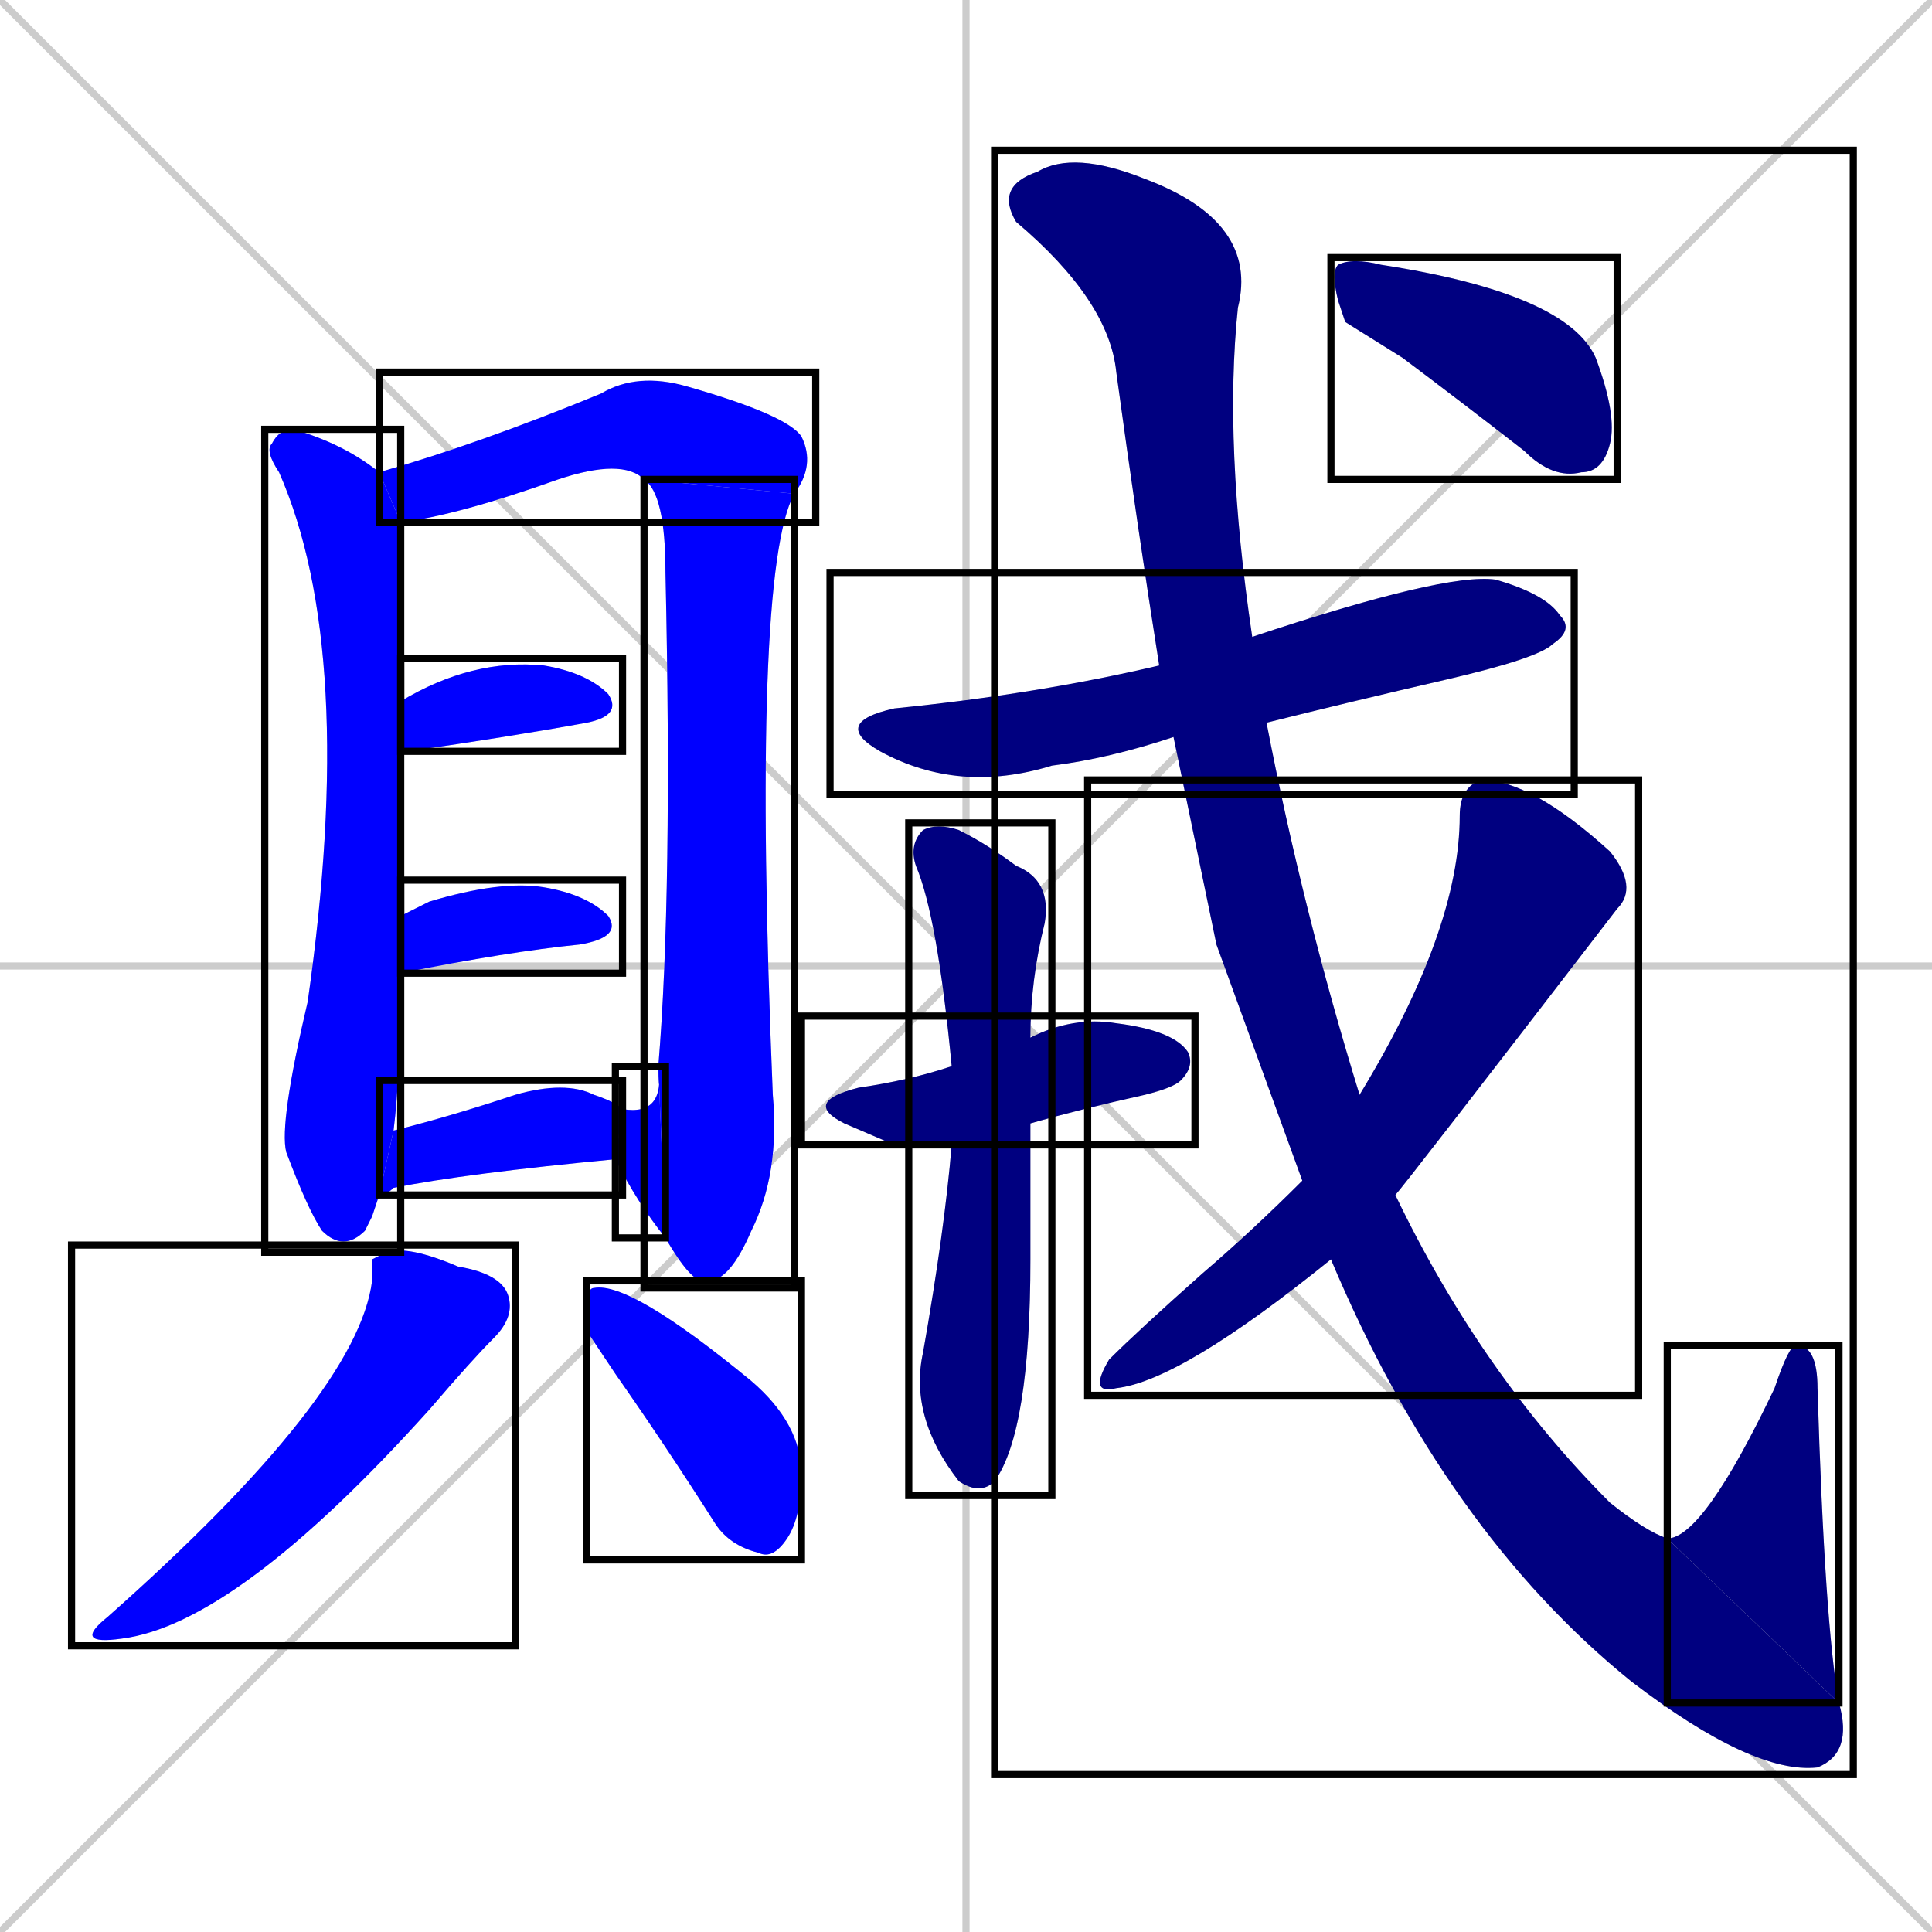 <svg xmlns="http://www.w3.org/2000/svg" xmlns:xlink="http://www.w3.org/1999/xlink" width="270" height="270"><defs><clipPath id="clip-mask-1"><use xlink:href="#rect-1" /></clipPath><clipPath id="clip-mask-2"><use xlink:href="#rect-2" /></clipPath><clipPath id="clip-mask-3"><use xlink:href="#rect-3" /></clipPath><clipPath id="clip-mask-4"><use xlink:href="#rect-4" /></clipPath><clipPath id="clip-mask-5"><use xlink:href="#rect-5" /></clipPath><clipPath id="clip-mask-6"><use xlink:href="#rect-6" /></clipPath><clipPath id="clip-mask-7"><use xlink:href="#rect-7" /></clipPath><clipPath id="clip-mask-8"><use xlink:href="#rect-8" /></clipPath><clipPath id="clip-mask-9"><use xlink:href="#rect-9" /></clipPath><clipPath id="clip-mask-10"><use xlink:href="#rect-10" /></clipPath><clipPath id="clip-mask-11"><use xlink:href="#rect-11" /></clipPath><clipPath id="clip-mask-12"><use xlink:href="#rect-12" /></clipPath><clipPath id="clip-mask-13"><use xlink:href="#rect-13" /></clipPath><clipPath id="clip-mask-14"><use xlink:href="#rect-14" /></clipPath><clipPath id="clip-mask-15"><use xlink:href="#rect-15" /></clipPath><clipPath id="clip-mask-16"><use xlink:href="#rect-16" /></clipPath></defs><path d="M 0 0 L 270 270 M 270 0 L 0 270 M 135 0 L 135 270 M 0 135 L 270 135" stroke="#CCCCCC" /><path d="M 52 170 L 51 172 Q 48 175 45 172 Q 43 169 40 161 Q 39 157 43 140 Q 50 91 39 66 Q 37 63 38 62 Q 39 60 41 60 Q 48 62 53 66 L 56 73 Q 56 79 56 98 L 56 105 Q 56 118 56 128 L 56 136 Q 56 150 55 158 L 53 167" fill="#CCCCCC"/><path d="M 53 66 Q 67 62 84 55 Q 89 52 96 54 Q 110 58 112 61 Q 114 65 111 69 L 90 67 Q 87 64 78 67 Q 64 72 56 73" fill="#CCCCCC"/><path d="M 92 149 Q 94 125 93 80 Q 93 69 90 67 L 111 69 Q 105 80 108 153 Q 109 164 105 172 Q 102 179 99 179 Q 97 180 93 173" fill="#CCCCCC"/><path d="M 87 155 Q 93 156 92 149 L 93 173 Q 89 168 86 162" fill="#CCCCCC"/><path d="M 56 98 Q 66 92 76 93 Q 82 94 85 97 Q 87 100 82 101 Q 71 103 57 105 Q 56 105 56 105" fill="#CCCCCC"/><path d="M 56 128 Q 58 127 60 126 Q 70 123 76 124 Q 82 125 85 128 Q 87 131 81 132 Q 71 133 56 136" fill="#CCCCCC"/><path d="M 55 158 Q 63 156 72 153 Q 79 151 83 153 Q 86 154 87 155 L 86 162 Q 65 164 55 166 Q 54 167 53 167" fill="#CCCCCC"/><path d="M 52 176 L 54 175 Q 57 174 64 177 Q 70 178 71 181 Q 72 184 69 187 Q 66 190 60 197 Q 33 227 17 229 Q 10 230 15 226 Q 50 195 52 179" fill="#CCCCCC"/><path d="M 82 186 L 82 183 Q 82 180 83 180 Q 88 179 105 193 Q 112 199 112 206 Q 112 212 110 215 Q 108 218 106 217 Q 102 216 100 213 Q 93 202 86 192" fill="#CCCCCC"/><path d="M 164 103 Q 155 106 147 107 Q 134 111 123 105 Q 116 101 125 99 Q 145 97 162 93 L 175 89 Q 202 80 209 81 Q 216 83 218 86 Q 220 88 217 90 Q 215 92 202 95 Q 189 98 177 101" fill="#CCCCCC"/><path d="M 125 160 L 118 157 Q 112 154 120 152 Q 127 151 133 149 L 144 145 Q 150 142 156 143 Q 164 144 166 147 Q 167 149 165 151 Q 164 152 160 153 Q 151 155 144 157 L 133 160" fill="#CCCCCC"/><path d="M 133 149 Q 131 128 128 121 Q 127 118 129 116 Q 131 115 134 116 Q 138 118 142 121 Q 147 123 146 129 Q 144 137 144 145 L 144 157 Q 144 168 144 176 Q 144 200 139 207 Q 137 209 134 207 Q 127 198 129 189 Q 132 172 133 160" fill="#CCCCCC"/><path d="M 170 132 L 164 103 L 162 93 Q 159 74 156 52 Q 155 42 142 31 Q 139 26 145 24 Q 150 21 160 25 Q 176 31 173 43 Q 171 62 175 89 L 177 101 Q 182 127 190 153 L 195 167 Q 207 192 225 210 Q 230 214 233 215 L 257 238 Q 259 245 254 247 Q 245 248 228 235 Q 202 214 186 176 L 182 165" fill="#CCCCCC"/><path d="M 233 215 Q 238 215 248 194 Q 250 188 251 188 Q 254 188 254 194 Q 255 227 257 238" fill="#CCCCCC"/><path d="M 190 153 Q 204 130 204 114 Q 204 110 207 109 Q 214 109 225 119 Q 229 124 226 127 Q 196 166 195 167 L 186 176 Q 165 193 156 194 Q 152 195 155 190 Q 159 186 168 178 Q 175 172 182 165" fill="#CCCCCC"/><path d="M 188 45 L 187 42 Q 186 38 187 37 Q 189 36 193 37 Q 219 41 223 50 Q 226 58 225 62 Q 224 66 221 66 Q 217 67 213 63 Q 204 56 196 50" fill="#CCCCCC"/><path d="M 52 170 L 51 172 Q 48 175 45 172 Q 43 169 40 161 Q 39 157 43 140 Q 50 91 39 66 Q 37 63 38 62 Q 39 60 41 60 Q 48 62 53 66 L 56 73 Q 56 79 56 98 L 56 105 Q 56 118 56 128 L 56 136 Q 56 150 55 158 L 53 167" fill="#0000ff" clip-path="url(#clip-mask-1)" /><path d="M 53 66 Q 67 62 84 55 Q 89 52 96 54 Q 110 58 112 61 Q 114 65 111 69 L 90 67 Q 87 64 78 67 Q 64 72 56 73" fill="#0000ff" clip-path="url(#clip-mask-2)" /><path d="M 92 149 Q 94 125 93 80 Q 93 69 90 67 L 111 69 Q 105 80 108 153 Q 109 164 105 172 Q 102 179 99 179 Q 97 180 93 173" fill="#0000ff" clip-path="url(#clip-mask-3)" /><path d="M 87 155 Q 93 156 92 149 L 93 173 Q 89 168 86 162" fill="#0000ff" clip-path="url(#clip-mask-4)" /><path d="M 56 98 Q 66 92 76 93 Q 82 94 85 97 Q 87 100 82 101 Q 71 103 57 105 Q 56 105 56 105" fill="#0000ff" clip-path="url(#clip-mask-5)" /><path d="M 56 128 Q 58 127 60 126 Q 70 123 76 124 Q 82 125 85 128 Q 87 131 81 132 Q 71 133 56 136" fill="#0000ff" clip-path="url(#clip-mask-6)" /><path d="M 55 158 Q 63 156 72 153 Q 79 151 83 153 Q 86 154 87 155 L 86 162 Q 65 164 55 166 Q 54 167 53 167" fill="#0000ff" clip-path="url(#clip-mask-7)" /><path d="M 52 176 L 54 175 Q 57 174 64 177 Q 70 178 71 181 Q 72 184 69 187 Q 66 190 60 197 Q 33 227 17 229 Q 10 230 15 226 Q 50 195 52 179" fill="#0000ff" clip-path="url(#clip-mask-8)" /><path d="M 82 186 L 82 183 Q 82 180 83 180 Q 88 179 105 193 Q 112 199 112 206 Q 112 212 110 215 Q 108 218 106 217 Q 102 216 100 213 Q 93 202 86 192" fill="#0000ff" clip-path="url(#clip-mask-9)" /><path d="M 164 103 Q 155 106 147 107 Q 134 111 123 105 Q 116 101 125 99 Q 145 97 162 93 L 175 89 Q 202 80 209 81 Q 216 83 218 86 Q 220 88 217 90 Q 215 92 202 95 Q 189 98 177 101" fill="#000080" clip-path="url(#clip-mask-10)" /><path d="M 125 160 L 118 157 Q 112 154 120 152 Q 127 151 133 149 L 144 145 Q 150 142 156 143 Q 164 144 166 147 Q 167 149 165 151 Q 164 152 160 153 Q 151 155 144 157 L 133 160" fill="#000080" clip-path="url(#clip-mask-11)" /><path d="M 133 149 Q 131 128 128 121 Q 127 118 129 116 Q 131 115 134 116 Q 138 118 142 121 Q 147 123 146 129 Q 144 137 144 145 L 144 157 Q 144 168 144 176 Q 144 200 139 207 Q 137 209 134 207 Q 127 198 129 189 Q 132 172 133 160" fill="#000080" clip-path="url(#clip-mask-12)" /><path d="M 170 132 L 164 103 L 162 93 Q 159 74 156 52 Q 155 42 142 31 Q 139 26 145 24 Q 150 21 160 25 Q 176 31 173 43 Q 171 62 175 89 L 177 101 Q 182 127 190 153 L 195 167 Q 207 192 225 210 Q 230 214 233 215 L 257 238 Q 259 245 254 247 Q 245 248 228 235 Q 202 214 186 176 L 182 165" fill="#000080" clip-path="url(#clip-mask-13)" /><path d="M 233 215 Q 238 215 248 194 Q 250 188 251 188 Q 254 188 254 194 Q 255 227 257 238" fill="#000080" clip-path="url(#clip-mask-14)" /><path d="M 190 153 Q 204 130 204 114 Q 204 110 207 109 Q 214 109 225 119 Q 229 124 226 127 Q 196 166 195 167 L 186 176 Q 165 193 156 194 Q 152 195 155 190 Q 159 186 168 178 Q 175 172 182 165" fill="#000080" clip-path="url(#clip-mask-15)" /><path d="M 188 45 L 187 42 Q 186 38 187 37 Q 189 36 193 37 Q 219 41 223 50 Q 226 58 225 62 Q 224 66 221 66 Q 217 67 213 63 Q 204 56 196 50" fill="#000080" clip-path="url(#clip-mask-16)" /><rect x="37" y="60" width="19" height="115" id="rect-1" fill="transparent" stroke="#000000"><animate attributeName="y" from="-55" to="60" dur="0.426" begin="0; animate16.end + 1s" id="animate1" fill="freeze"/></rect><rect x="53" y="52" width="61" height="21" id="rect-2" fill="transparent" stroke="#000000"><set attributeName="x" to="-8" begin="0; animate16.end + 1s" /><animate attributeName="x" from="-8" to="53" dur="0.226" begin="animate1.end + 0.5" id="animate2" fill="freeze"/></rect><rect x="90" y="67" width="21" height="113" id="rect-3" fill="transparent" stroke="#000000"><set attributeName="y" to="-46" begin="0; animate16.end + 1s" /><animate attributeName="y" from="-46" to="67" dur="0.419" begin="animate2.end" id="animate3" fill="freeze"/></rect><rect x="86" y="149" width="7" height="24" id="rect-4" fill="transparent" stroke="#000000"><set attributeName="x" to="93" begin="0; animate16.end + 1s" /><animate attributeName="x" from="93" to="86" dur="0.026" begin="animate3.end" id="animate4" fill="freeze"/></rect><rect x="56" y="92" width="31" height="13" id="rect-5" fill="transparent" stroke="#000000"><set attributeName="x" to="25" begin="0; animate16.end + 1s" /><animate attributeName="x" from="25" to="56" dur="0.115" begin="animate4.end + 0.5" id="animate5" fill="freeze"/></rect><rect x="56" y="123" width="31" height="13" id="rect-6" fill="transparent" stroke="#000000"><set attributeName="x" to="25" begin="0; animate16.end + 1s" /><animate attributeName="x" from="25" to="56" dur="0.115" begin="animate5.end + 0.5" id="animate6" fill="freeze"/></rect><rect x="53" y="151" width="34" height="16" id="rect-7" fill="transparent" stroke="#000000"><set attributeName="x" to="19" begin="0; animate16.end + 1s" /><animate attributeName="x" from="19" to="53" dur="0.126" begin="animate6.end + 0.5" id="animate7" fill="freeze"/></rect><rect x="10" y="174" width="62" height="56" id="rect-8" fill="transparent" stroke="#000000"><set attributeName="y" to="118" begin="0; animate16.end + 1s" /><animate attributeName="y" from="118" to="174" dur="0.207" begin="animate7.end + 0.5" id="animate8" fill="freeze"/></rect><rect x="82" y="179" width="30" height="39" id="rect-9" fill="transparent" stroke="#000000"><set attributeName="y" to="140" begin="0; animate16.end + 1s" /><animate attributeName="y" from="140" to="179" dur="0.144" begin="animate8.end + 0.5" id="animate9" fill="freeze"/></rect><rect x="116" y="80" width="104" height="31" id="rect-10" fill="transparent" stroke="#000000"><set attributeName="x" to="12" begin="0; animate16.end + 1s" /><animate attributeName="x" from="12" to="116" dur="0.385" begin="animate9.end + 0.5" id="animate10" fill="freeze"/></rect><rect x="112" y="142" width="55" height="18" id="rect-11" fill="transparent" stroke="#000000"><set attributeName="x" to="57" begin="0; animate16.end + 1s" /><animate attributeName="x" from="57" to="112" dur="0.204" begin="animate10.end + 0.5" id="animate11" fill="freeze"/></rect><rect x="127" y="115" width="20" height="94" id="rect-12" fill="transparent" stroke="#000000"><set attributeName="y" to="21" begin="0; animate16.end + 1s" /><animate attributeName="y" from="21" to="115" dur="0.348" begin="animate11.end + 0.5" id="animate12" fill="freeze"/></rect><rect x="139" y="21" width="120" height="227" id="rect-13" fill="transparent" stroke="#000000"><set attributeName="y" to="-206" begin="0; animate16.end + 1s" /><animate attributeName="y" from="-206" to="21" dur="0.841" begin="animate12.end + 0.5" id="animate13" fill="freeze"/></rect><rect x="233" y="188" width="24" height="50" id="rect-14" fill="transparent" stroke="#000000"><set attributeName="y" to="238" begin="0; animate16.end + 1s" /><animate attributeName="y" from="238" to="188" dur="0.185" begin="animate13.end" id="animate14" fill="freeze"/></rect><rect x="152" y="109" width="77" height="86" id="rect-15" fill="transparent" stroke="#000000"><set attributeName="y" to="23" begin="0; animate16.end + 1s" /><animate attributeName="y" from="23" to="109" dur="0.319" begin="animate14.end + 0.5" id="animate15" fill="freeze"/></rect><rect x="186" y="36" width="40" height="31" id="rect-16" fill="transparent" stroke="#000000"><set attributeName="x" to="146" begin="0; animate16.end + 1s" /><animate attributeName="x" from="146" to="186" dur="0.148" begin="animate15.end + 0.5" id="animate16" fill="freeze"/></rect></svg>